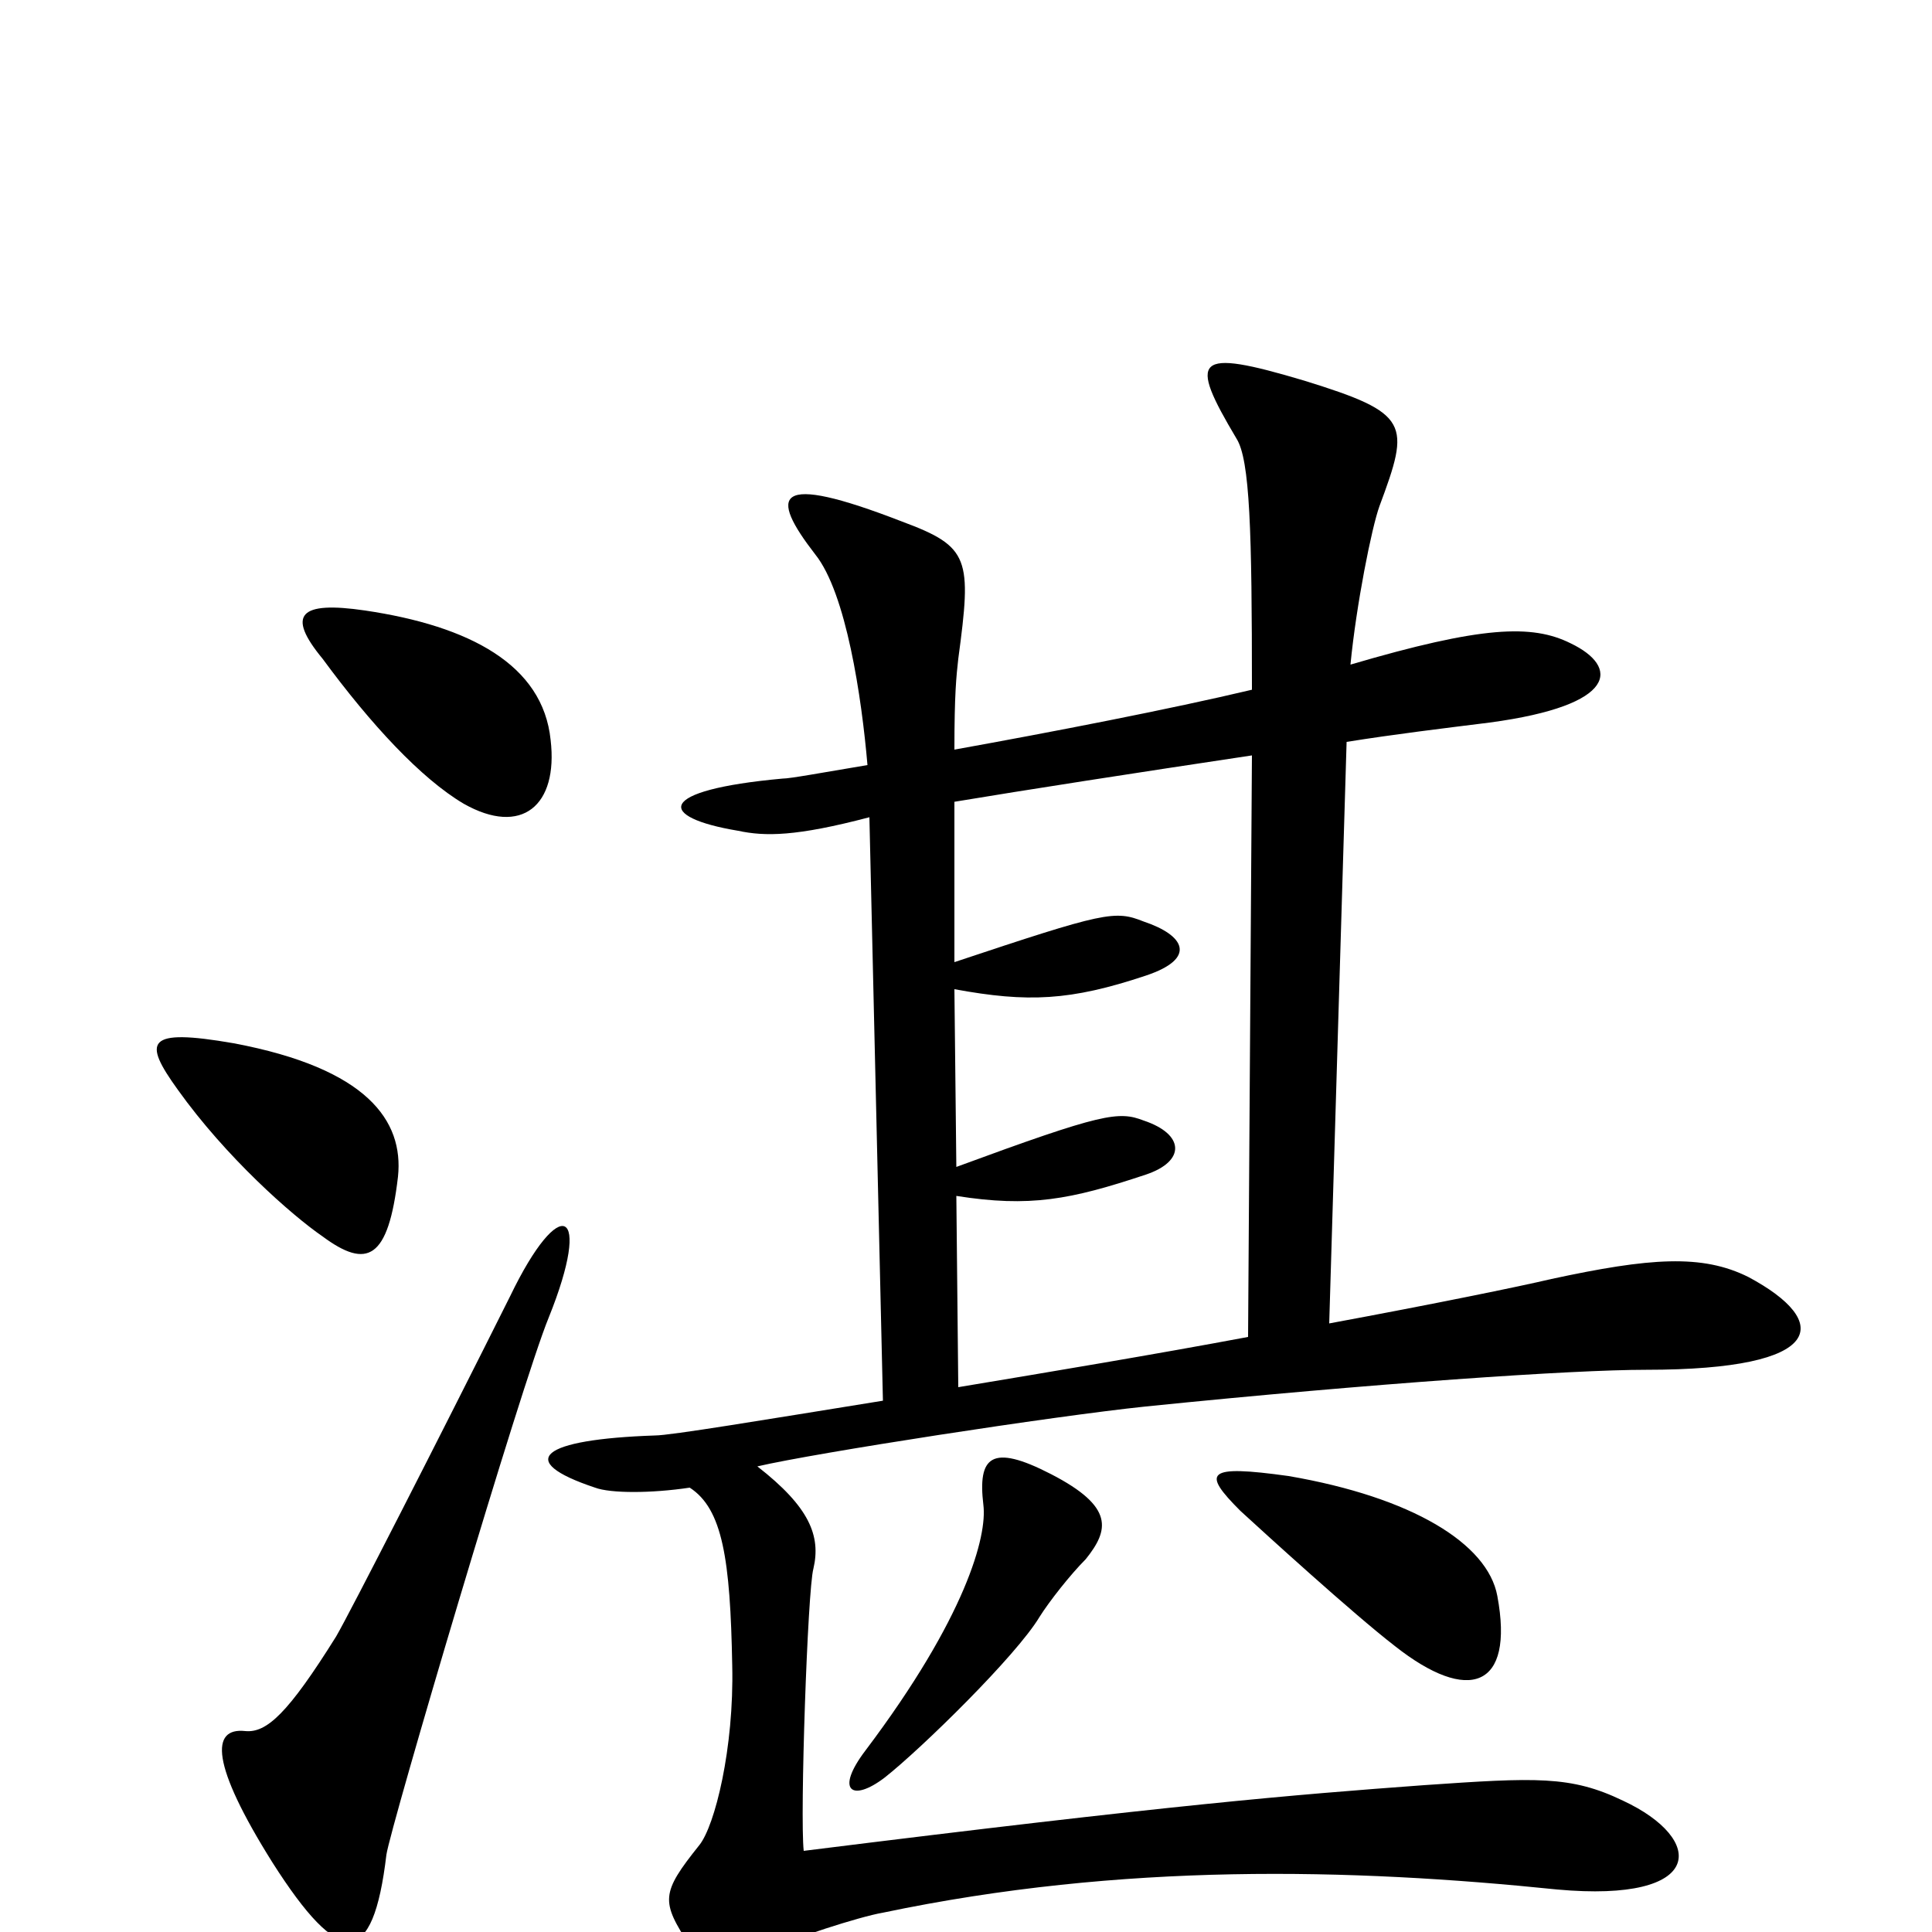 <svg xmlns="http://www.w3.org/2000/svg" viewBox="0 -1000 1000 1000">
	<path fill="#000000" d="M285 -617C281 -656 243 -676 189 -684C155 -689 148 -682 167 -659C192 -625 218 -597 240 -584C270 -567 289 -583 285 -617ZM206 -391C209 -420 190 -447 121 -460C75 -468 74 -461 92 -436C117 -401 151 -371 167 -360C190 -343 201 -348 206 -391ZM905 -339C881 -351 854 -349 803 -338C786 -334 742 -325 688 -315L697 -616C722 -620 747 -623 771 -626C838 -635 838 -655 813 -667C793 -677 767 -676 699 -656C702 -687 710 -727 714 -738C730 -781 730 -786 675 -803C618 -820 615 -815 640 -773C647 -762 648 -725 648 -643C606 -633 544 -621 494 -612C494 -641 495 -650 496 -659C503 -711 502 -717 467 -730C400 -756 398 -744 422 -713C438 -693 446 -639 449 -604C425 -600 409 -597 405 -597C339 -591 340 -577 382 -570C396 -567 412 -567 450 -577L457 -275C395 -265 347 -257 339 -257C280 -255 266 -244 308 -230C316 -227 337 -227 357 -230C374 -219 378 -193 379 -138C380 -95 370 -55 362 -45C342 -20 342 -16 357 7C368 26 375 27 402 8C408 4 445 -8 457 -10C581 -36 699 -33 806 -22C883 -15 883 -48 840 -68C813 -81 795 -80 737 -76C669 -71 608 -66 416 -42C414 -60 418 -177 421 -188C425 -205 419 -220 392 -241C422 -248 545 -267 593 -272C711 -284 814 -291 852 -291C946 -291 948 -316 905 -339ZM775 -174C770 -201 731 -225 667 -236C624 -242 622 -238 642 -218C654 -207 700 -165 722 -148C760 -118 784 -126 775 -174ZM284 -318C307 -375 290 -383 264 -329C227 -255 181 -165 174 -153C149 -113 138 -103 127 -104C109 -106 109 -87 141 -36C176 19 193 19 200 -40C202 -54 270 -284 284 -318ZM562 -193C574 -208 577 -220 544 -237C513 -253 506 -246 509 -221C511 -205 500 -163 448 -94C432 -73 441 -67 458 -80C477 -95 526 -143 538 -163C543 -171 554 -185 562 -193ZM648 -609L646 -308C598 -299 544 -290 496 -282L495 -381C533 -375 554 -379 593 -392C614 -399 613 -413 592 -420C579 -425 571 -424 495 -396L494 -488C532 -481 554 -482 593 -495C620 -504 613 -516 592 -523C577 -529 572 -528 494 -502C494 -539 494 -565 494 -585C530 -591 588 -600 648 -609Z"/>
</svg>